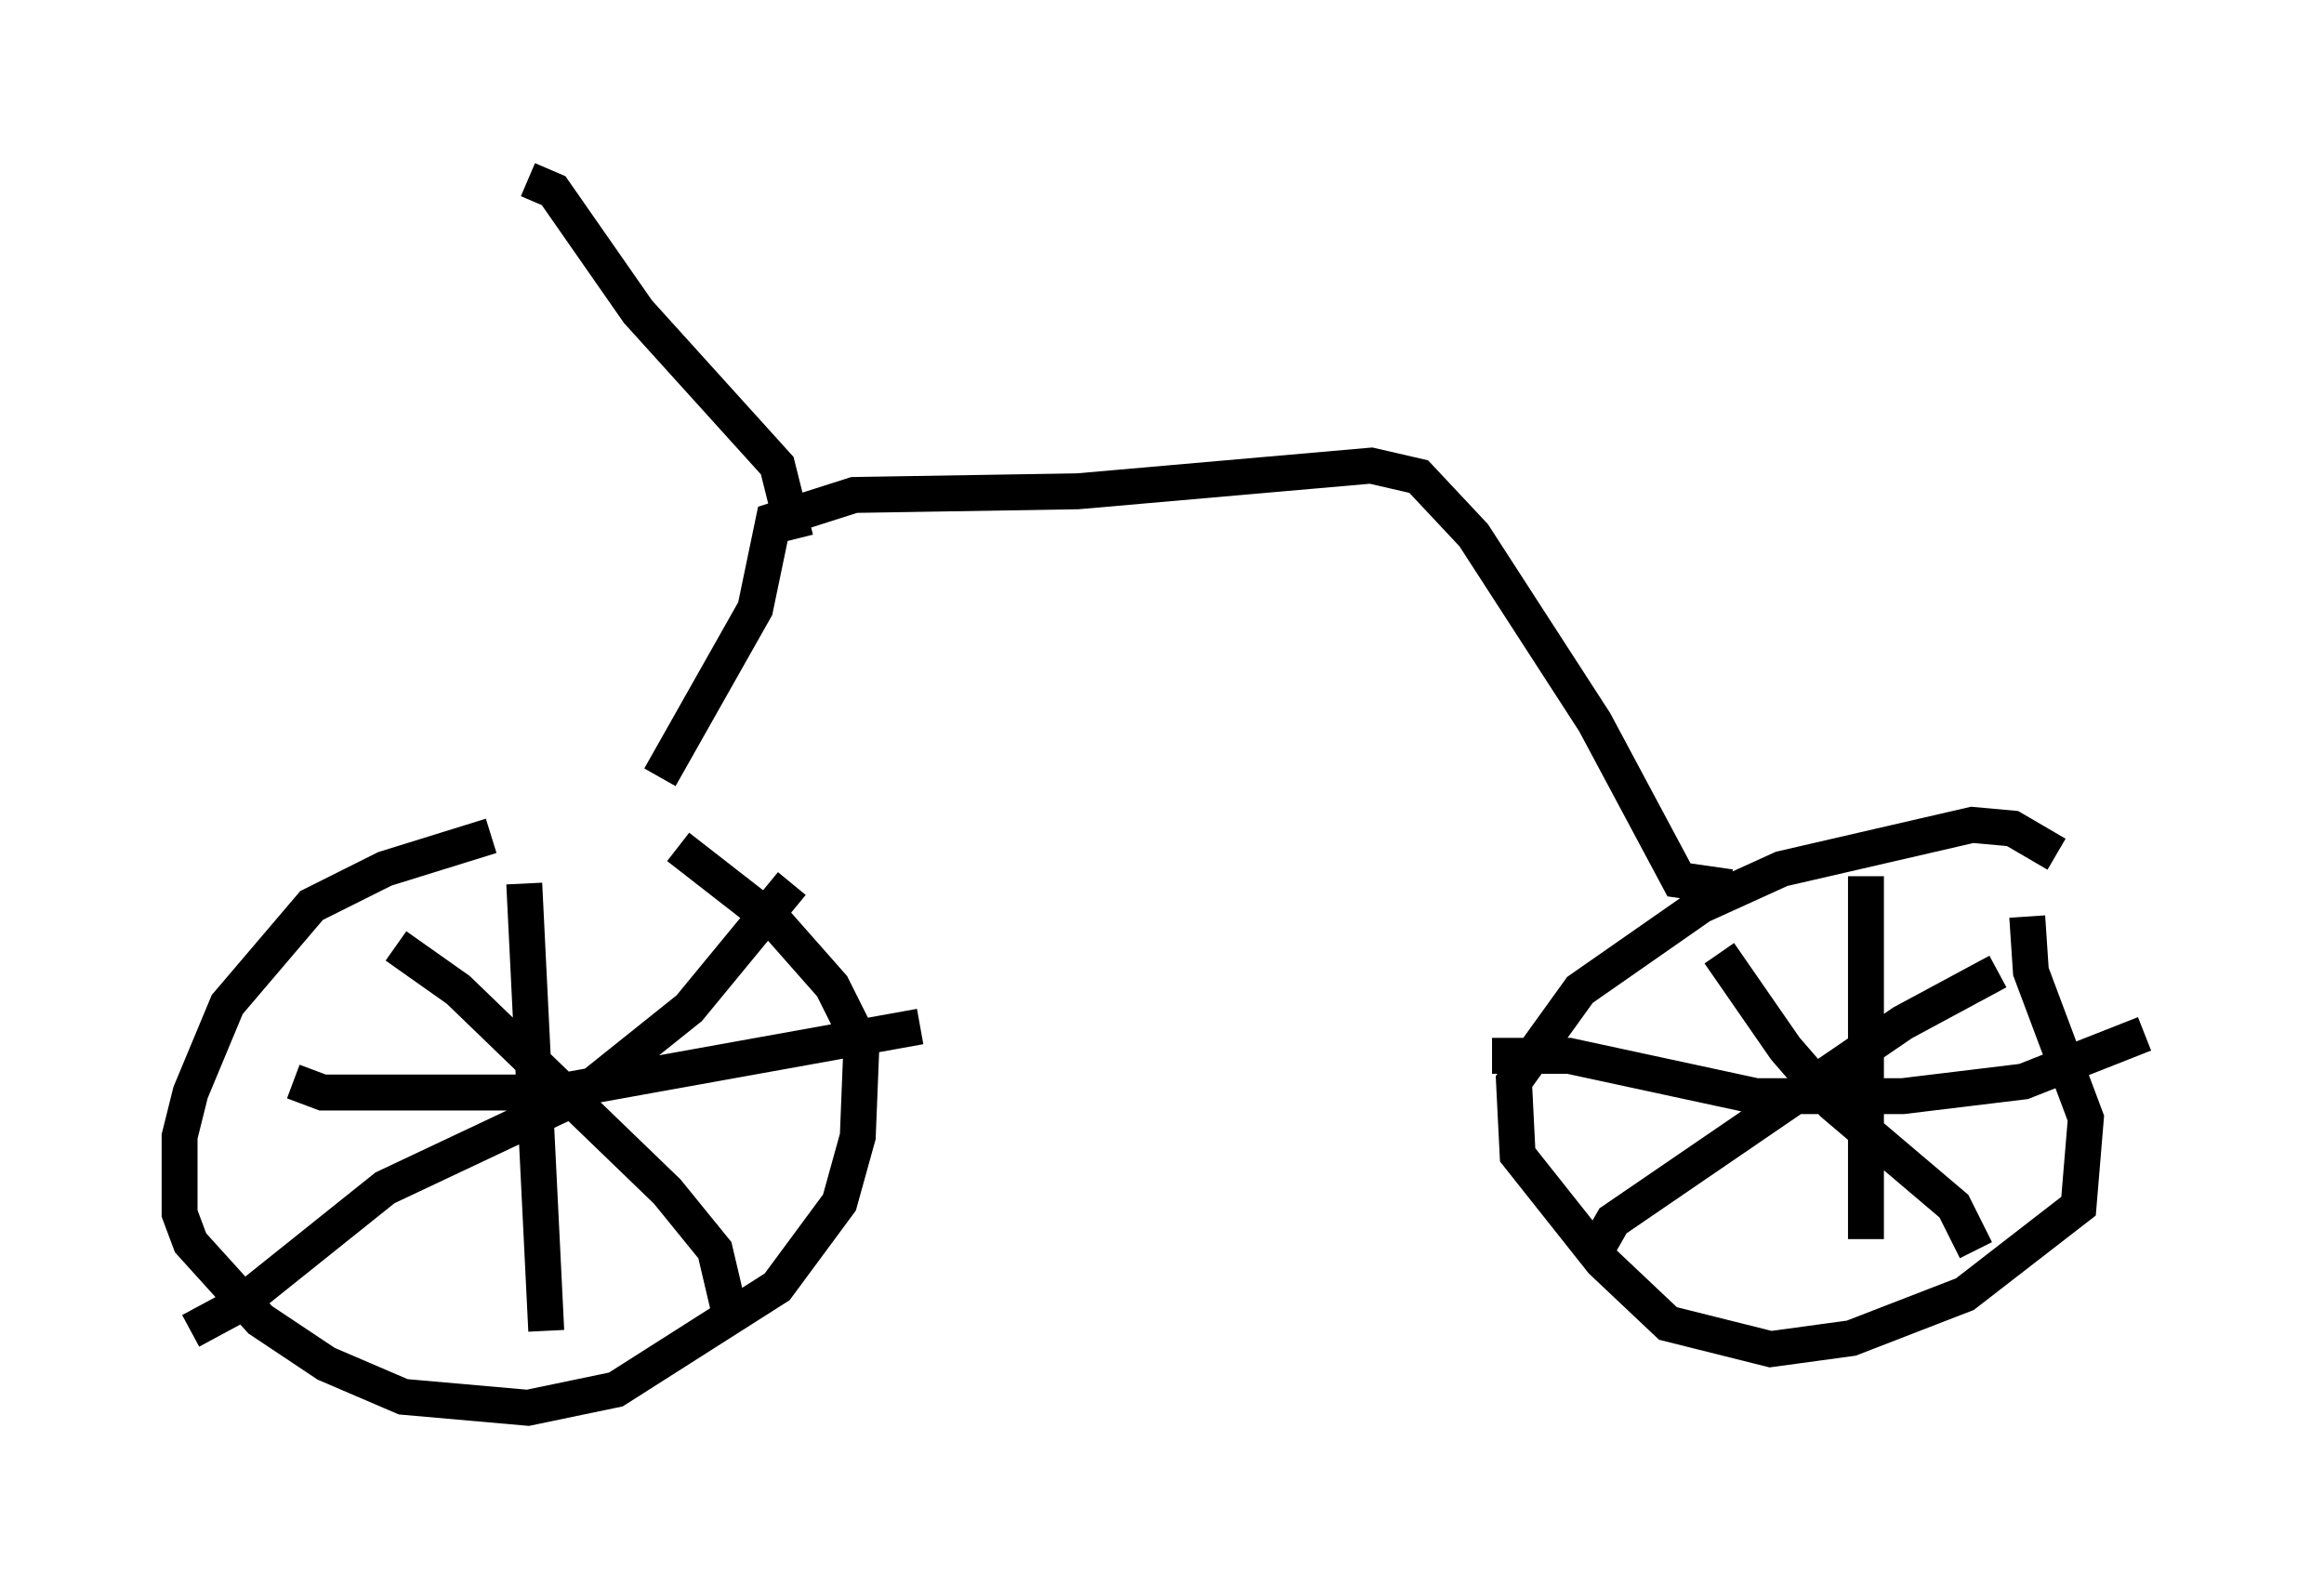 <?xml version="1.0" encoding="utf-8" ?>
<svg baseProfile="full" height="44.198" version="1.1" width="64.717" xmlns="http://www.w3.org/2000/svg" xmlns:ev="http://www.w3.org/2001/xml-events" xmlns:xlink="http://www.w3.org/1999/xlink"><defs /><rect fill="white" height="44.198" width="64.717" x="0" y="0" /><path d="M16.536, 23.273 m-2.858, 0.0 l-2.96, 0.919 -2.042, 1.021 l-2.348, 2.756 -1.021, 2.45 l-0.306, 1.225 0.0, 2.144 l0.306, 0.817 1.94, 2.144 l1.838, 1.225 2.144, 0.919 l3.471, 0.306 2.45, -0.51 l4.492, -2.858 1.735, -2.348 l0.51, -1.838 0.102, -2.552 l-0.817, -1.633 -1.531, -1.735 l-2.756, -2.144 m38.384, 0.204 l-1.225, -0.715 -1.123, -0.102 l-5.308, 1.225 -2.246, 1.021 l-3.369, 2.348 -1.838, 2.552 l0.102, 2.042 2.348, 2.96 l1.838, 1.735 2.858, 0.715 l2.246, -0.306 3.165, -1.225 l3.165, -2.45 0.204, -2.45 l-1.531, -4.083 -0.102, -1.531 m-8.575, 1.021 l1.838, 2.654 1.327, 1.531 l3.369, 2.858 0.613, 1.225 m-10.515, -0.102 l0.408, -0.715 8.065, -5.513 l2.654, -1.429 m-3.675, -2.654 l0.0, 10.106 m-10.413, -5.104 l2.144, 0.0 5.206, 1.123 l4.083, 0.0 3.369, -0.408 l3.369, -1.327 m-37.669, -4.185 l-2.858, 3.471 -3.063, 2.45 l-5.41, 2.552 -4.083, 3.267 l-1.327, 0.715 m5.717, -10.719 l1.735, 1.225 5.819, 5.615 l1.327, 1.633 0.408, 1.735 m-12.148, -6.431 l0.817, 0.306 6.431, 0.0 l10.208, -1.838 m-11.025, -3.981 l0.613, 12.454 m32.973, -12.352 l-1.429, -0.204 -2.348, -4.39 l-3.369, -5.206 -1.531, -1.633 l-1.327, -0.306 -8.167, 0.715 l-6.227, 0.102 -2.246, 0.715 l-0.51, 2.45 -2.654, 4.696 m3.777, -6.635 l-0.51, -2.042 -3.879, -4.288 l-2.348, -3.369 -0.715, -0.306 " fill="none" stroke="black" stroke-width="1" /></svg>